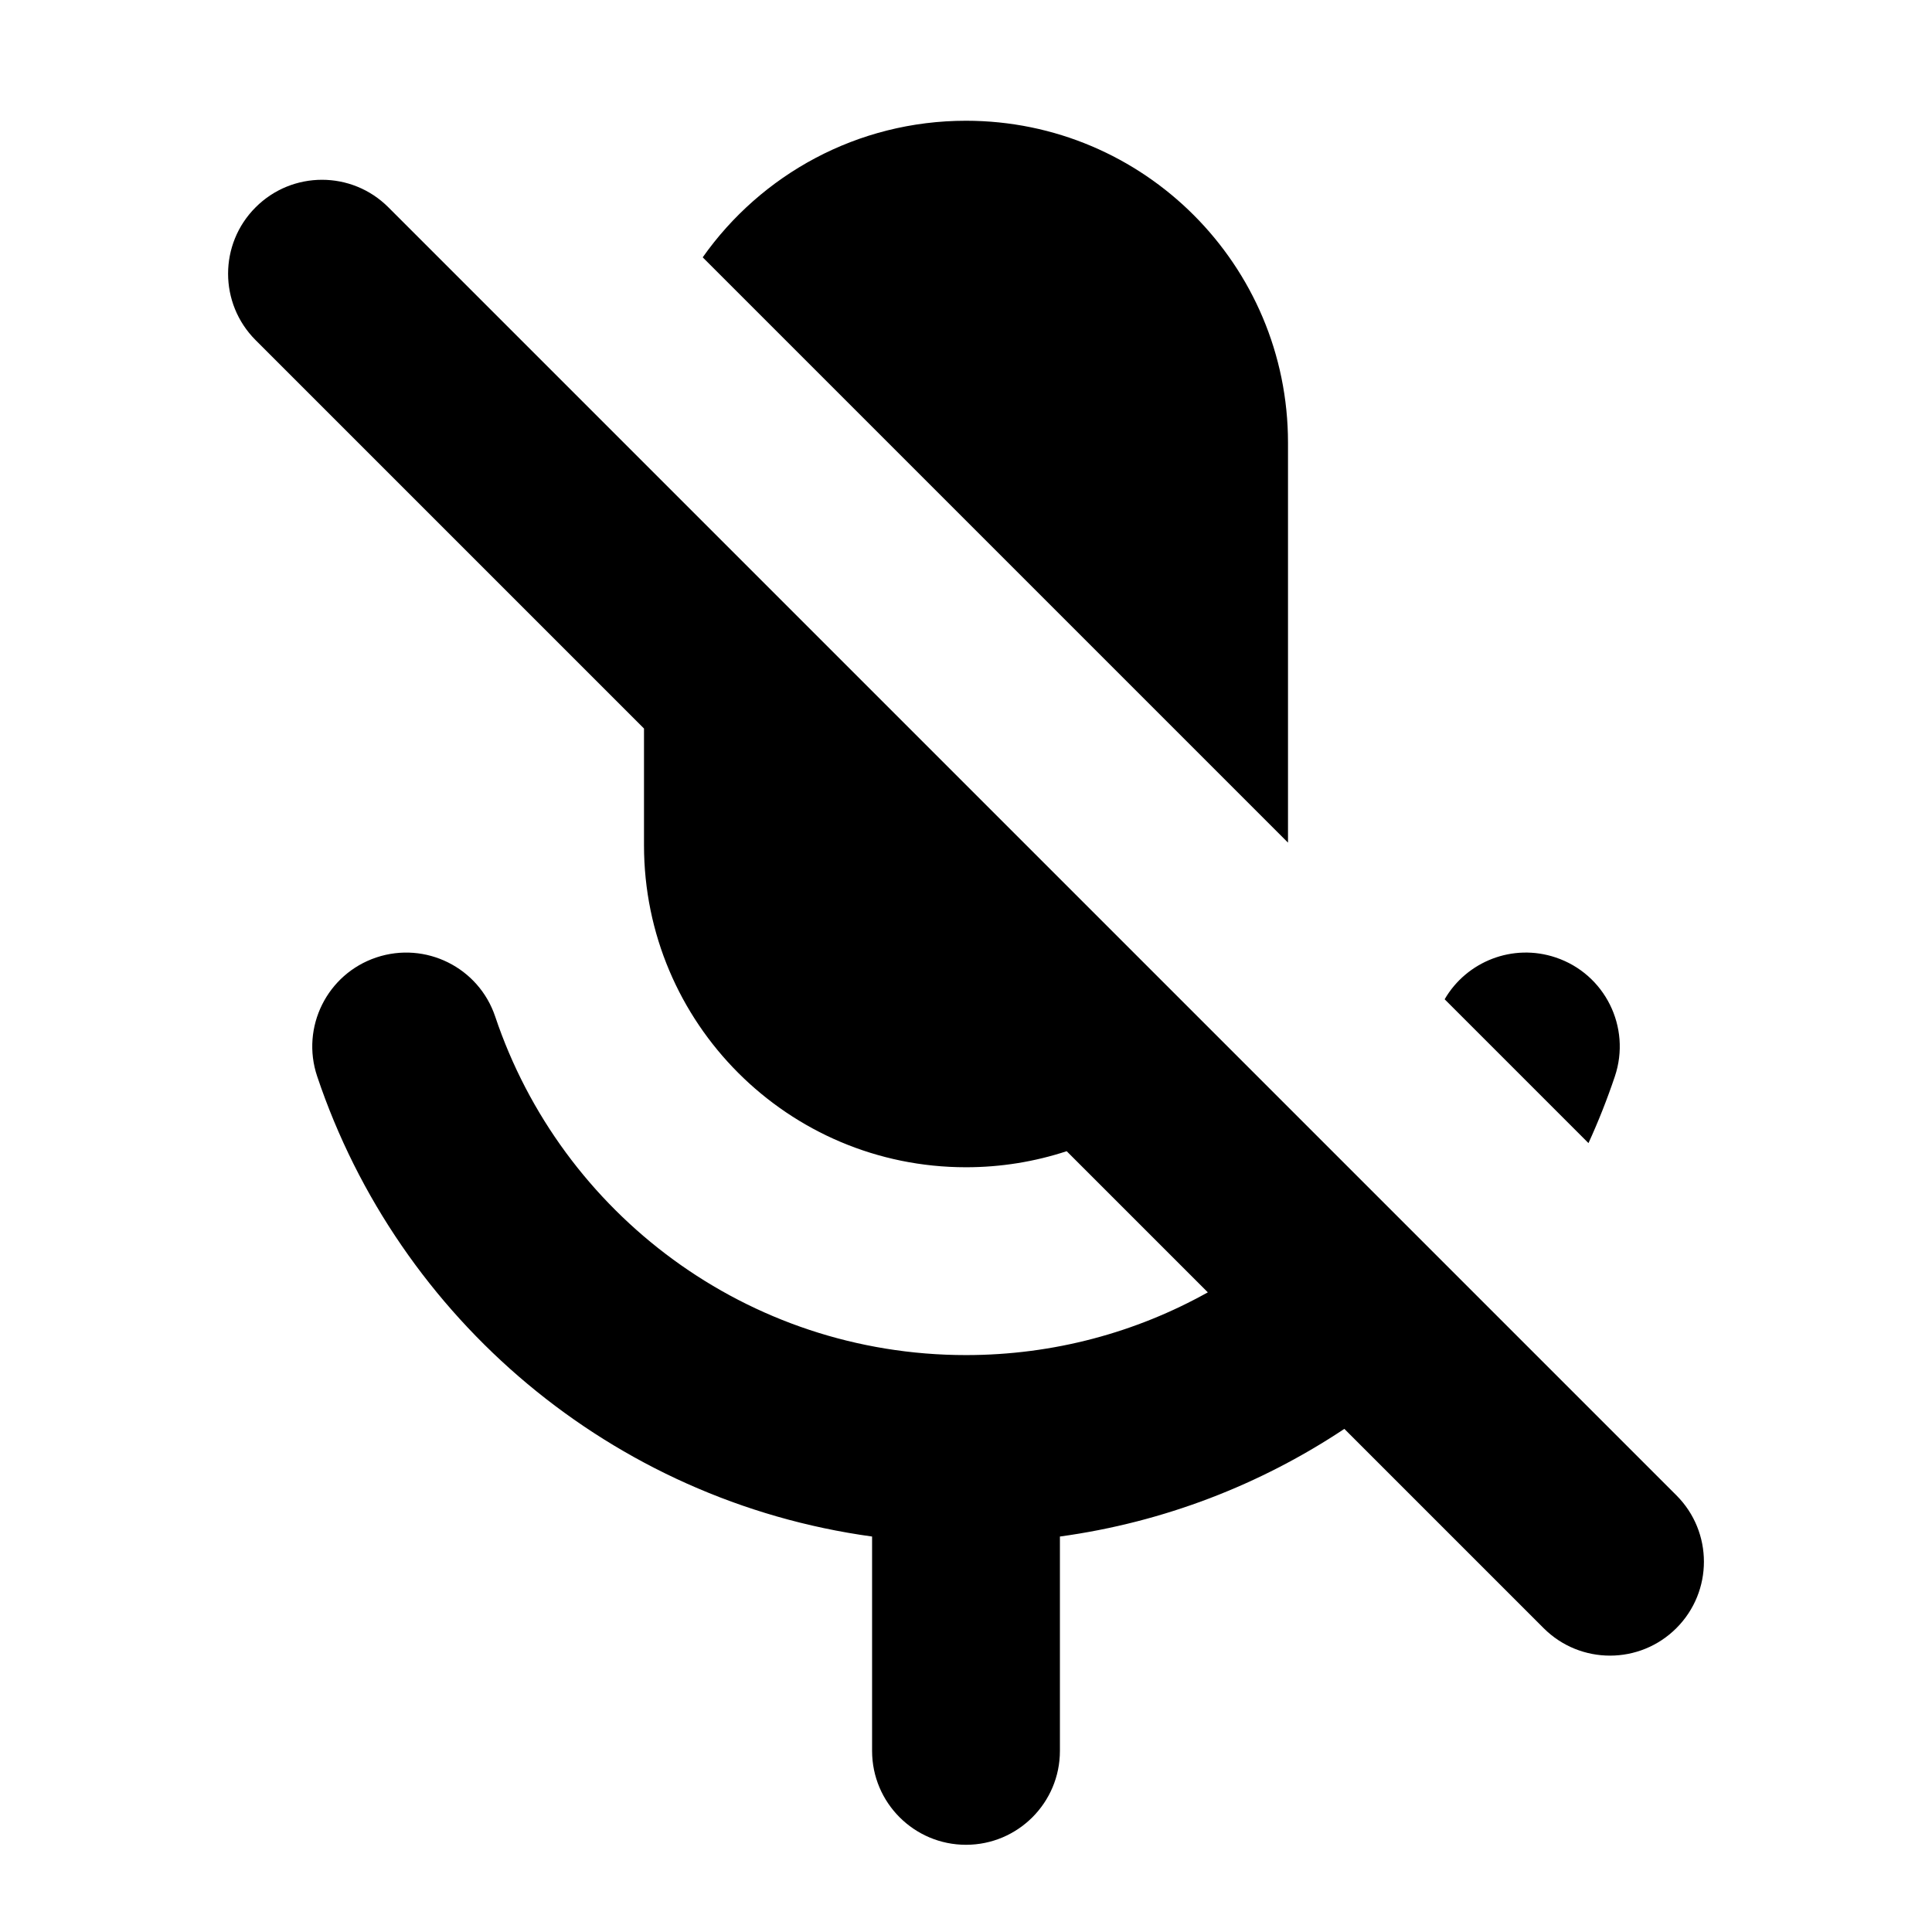 <svg width="36" height="36" viewBox="0 0 36 36" fill="none" xmlns="http://www.w3.org/2000/svg">
<g clip-path="url(#ic-mic-off__clip0)">
<path fill-rule="evenodd" clip-rule="evenodd" d="M18 2.25C15.973 2.25 14.18 3.255 13.094 4.795L24 15.701V8.25C24 4.936 21.314 2.25 18 2.25ZM12 13.575V15.75C12 19.064 14.686 21.75 18 21.75C18.655 21.75 19.285 21.645 19.876 21.451L22.506 24.081C21.172 24.826 19.635 25.25 18 25.25C13.923 25.25 10.458 22.611 9.228 18.944C8.921 18.027 7.929 17.534 7.012 17.841C6.096 18.148 5.602 19.14 5.91 20.056C7.425 24.574 11.401 27.965 16.25 28.631V32.625C16.25 33.591 17.034 34.375 18 34.375C18.966 34.375 19.75 33.591 19.75 32.625V28.631C21.69 28.365 23.491 27.662 25.05 26.625L28.763 30.338C29.446 31.021 30.554 31.021 31.237 30.338C31.921 29.654 31.921 28.546 31.237 27.863L7.237 3.863C6.554 3.179 5.446 3.179 4.763 3.863C4.079 4.546 4.079 5.654 4.763 6.338L12 13.575ZM30.091 20.056C29.948 20.481 29.784 20.896 29.599 21.3L26.919 18.62C27.327 17.916 28.187 17.572 28.988 17.841C29.905 18.148 30.398 19.14 30.091 20.056Z" fill="black"/>
</g>
<defs>
<clipPath id="ic-mic-off__clip0">
<rect width="36" height="36" fill="white"/>
</clipPath>
</defs>
</svg>

